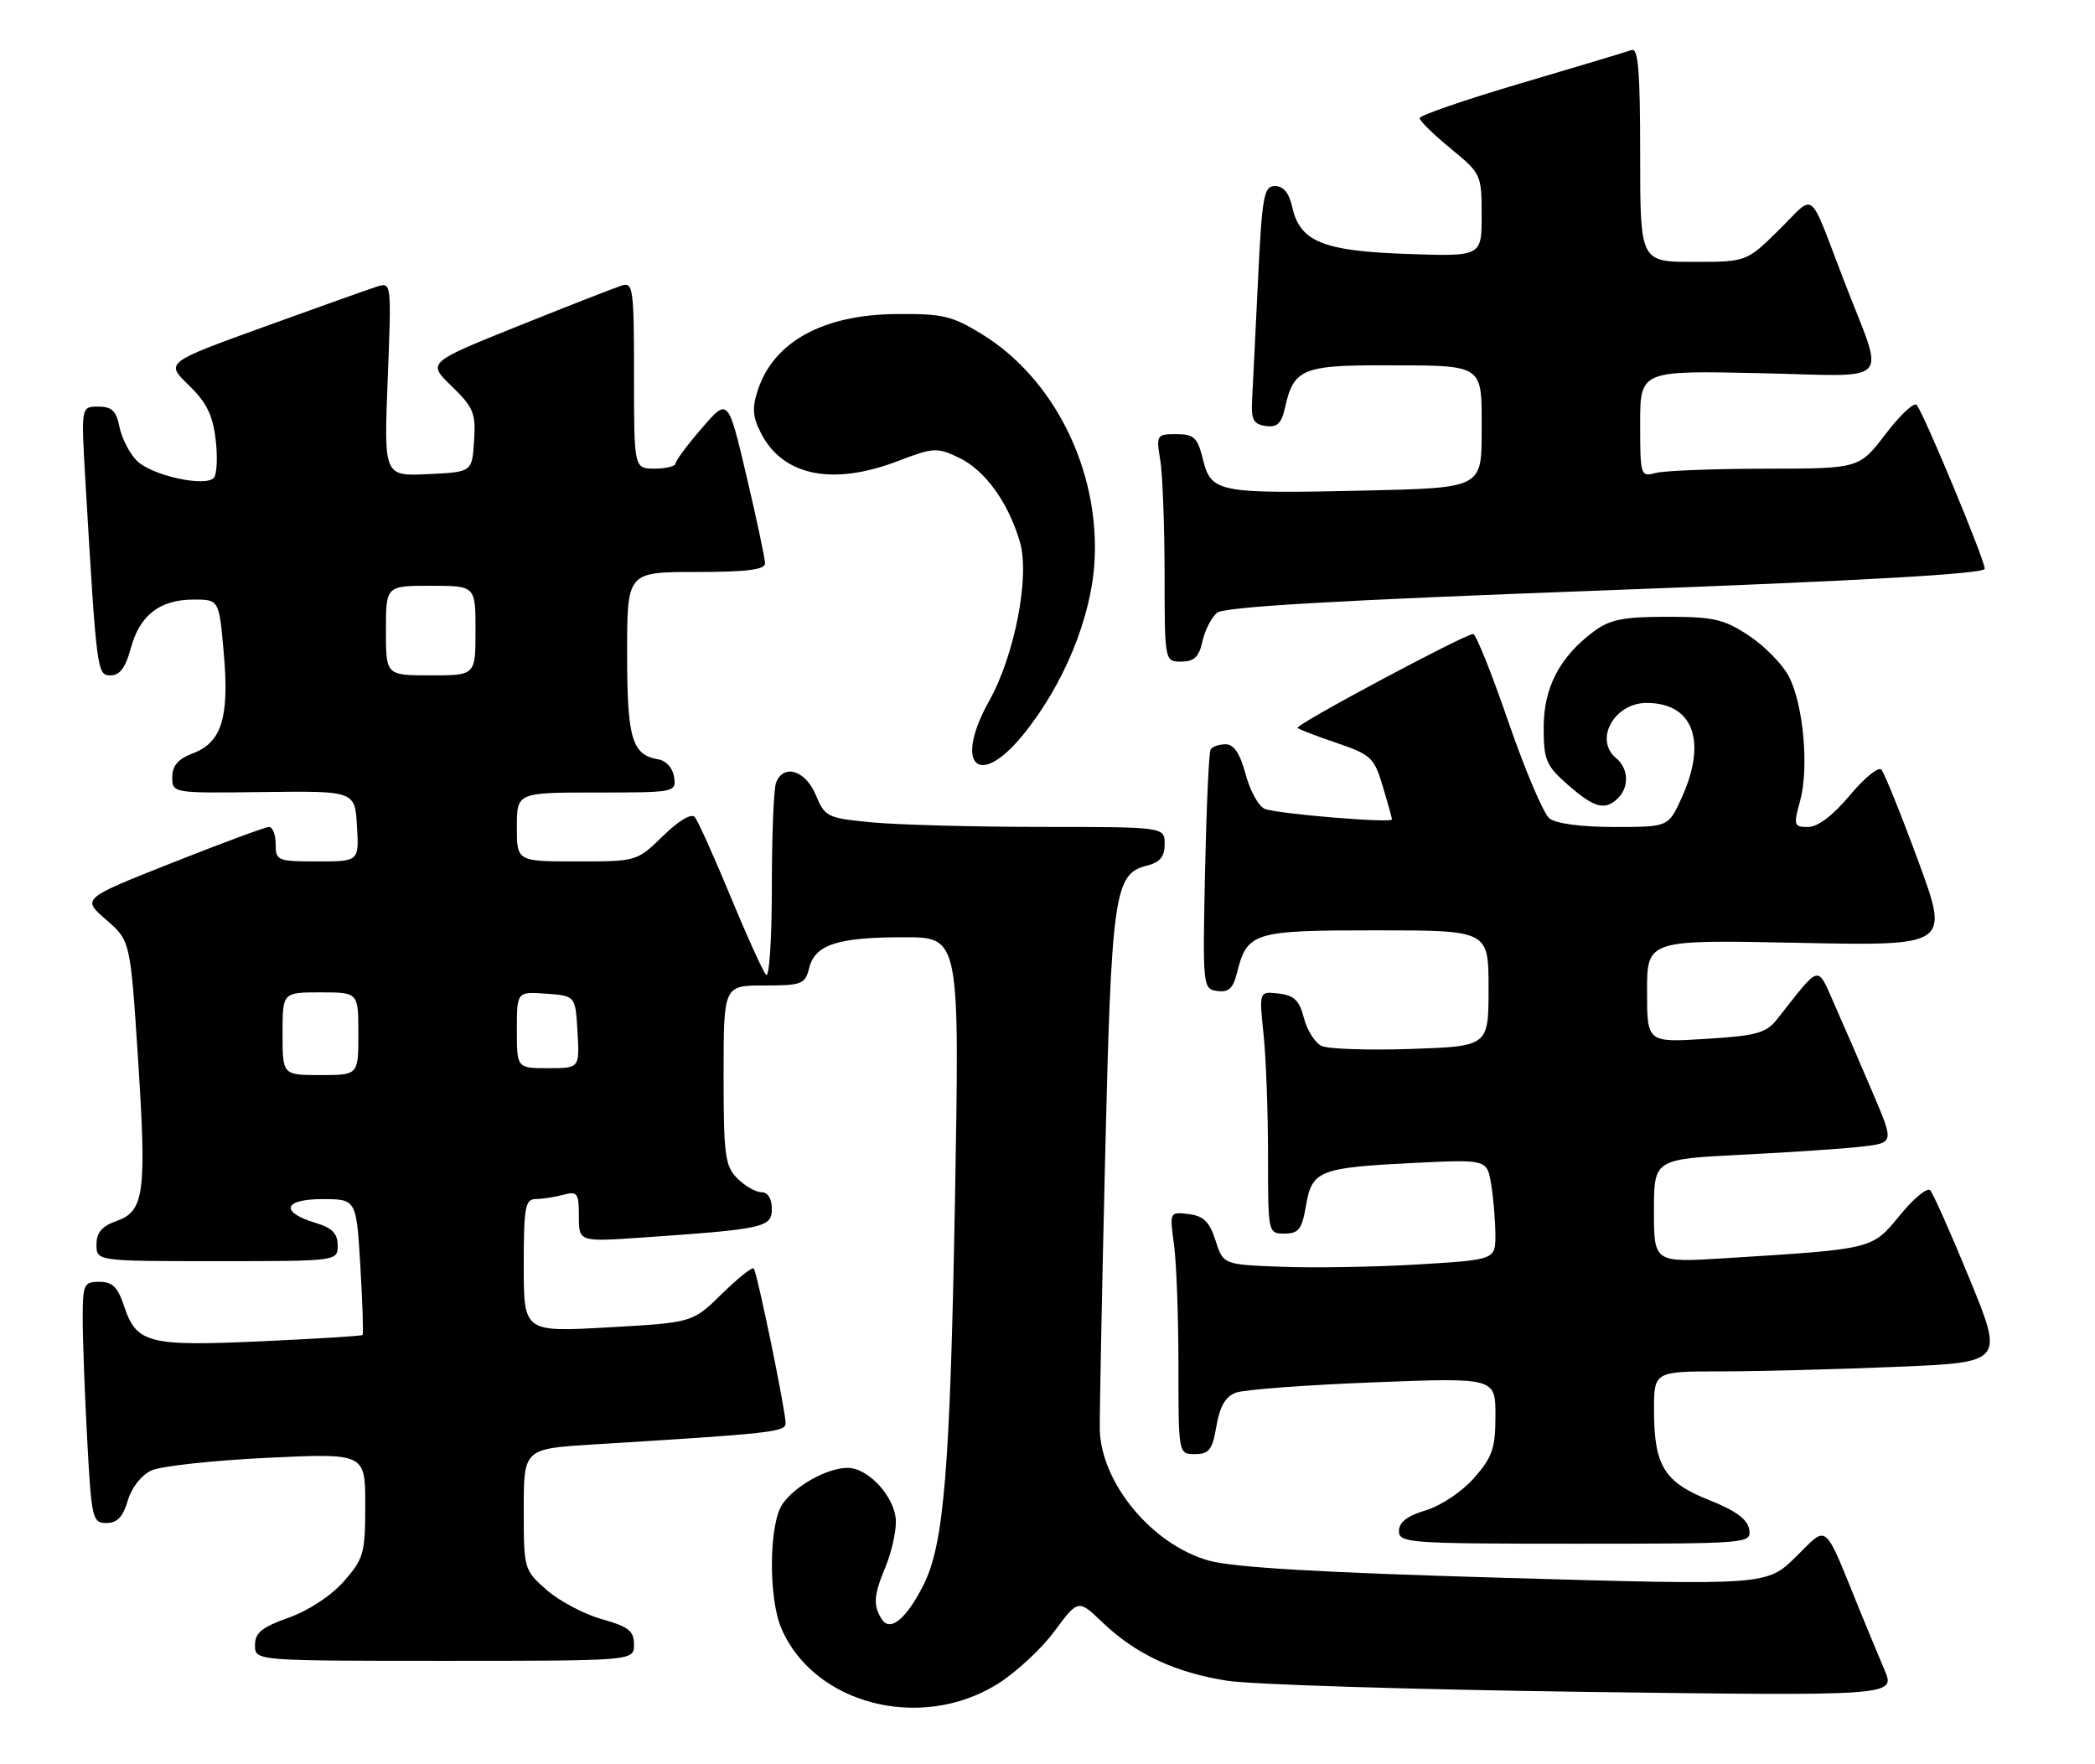 <?xml version="1.0" encoding="UTF-8" standalone="no"?>
<!DOCTYPE svg PUBLIC "-//W3C//DTD SVG 1.1//EN" "http://www.w3.org/Graphics/SVG/1.1/DTD/svg11.dtd" >
<svg xmlns="http://www.w3.org/2000/svg" xmlns:xlink="http://www.w3.org/1999/xlink" version="1.1" viewBox="0 0 304 256">
 <g >
 <path fill="currentColor"
d=" M 144.67 244.41 C 147.33 242.77 151.07 239.32 152.98 236.74 C 156.46 232.05 156.46 232.05 159.98 235.42 C 164.80 240.03 170.51 242.70 178.10 243.89 C 181.62 244.44 204.88 245.16 229.78 245.50 C 275.07 246.10 275.07 246.10 273.45 242.30 C 272.56 240.21 271.01 236.47 270.00 234.00 C 264.50 220.49 265.36 221.23 260.61 225.89 C 256.37 230.05 256.37 230.05 218.44 228.96 C 191.80 228.20 178.99 227.45 175.43 226.46 C 167.25 224.18 159.84 215.31 159.59 207.52 C 159.54 205.86 159.88 188.30 160.35 168.50 C 161.27 129.66 161.68 126.80 166.39 125.62 C 168.33 125.13 169.00 124.32 169.00 122.48 C 169.00 120.00 169.00 120.00 151.25 119.99 C 141.49 119.99 130.41 119.69 126.63 119.34 C 120.02 118.71 119.72 118.57 118.37 115.34 C 116.87 111.76 113.68 110.79 112.61 113.58 C 112.27 114.45 112.00 121.29 112.00 128.78 C 112.00 136.28 111.62 141.97 111.16 141.45 C 110.69 140.93 108.36 135.78 105.97 130.00 C 103.58 124.22 101.26 119.07 100.81 118.55 C 100.33 117.98 98.45 119.10 96.21 121.30 C 92.42 124.99 92.40 125.00 83.71 125.00 C 75.00 125.00 75.00 125.00 75.00 120.00 C 75.00 115.00 75.00 115.00 86.57 115.00 C 97.98 115.00 98.13 114.97 97.82 112.76 C 97.63 111.45 96.67 110.38 95.50 110.18 C 91.69 109.52 91.00 107.18 91.00 94.81 C 91.00 83.00 91.00 83.00 101.00 83.00 C 108.33 83.00 111.00 82.67 111.01 81.75 C 111.01 81.06 109.81 75.37 108.33 69.11 C 105.65 57.72 105.65 57.72 101.86 62.11 C 99.77 64.52 98.05 66.84 98.03 67.25 C 98.01 67.66 96.65 68.00 95.00 68.00 C 92.00 68.00 92.00 68.00 92.00 54.43 C 92.00 41.88 91.87 40.91 90.22 41.43 C 89.24 41.74 82.49 44.38 75.22 47.30 C 62.00 52.61 62.00 52.61 65.54 56.04 C 68.72 59.12 69.06 59.96 68.79 63.99 C 68.50 68.50 68.50 68.50 62.10 68.80 C 55.70 69.10 55.70 69.10 56.26 55.01 C 56.81 40.92 56.81 40.92 54.66 41.60 C 53.47 41.98 46.09 44.61 38.25 47.45 C 24.00 52.61 24.00 52.61 27.38 55.88 C 29.98 58.40 30.88 60.24 31.30 63.83 C 31.60 66.40 31.47 68.88 31.02 69.35 C 29.71 70.71 21.98 68.98 19.86 66.86 C 18.80 65.80 17.67 63.60 17.34 61.97 C 16.88 59.63 16.22 59.00 14.26 59.00 C 11.76 59.00 11.76 59.00 12.39 69.75 C 14.04 97.73 14.08 98.00 16.07 98.00 C 17.38 98.00 18.23 96.85 18.99 94.04 C 20.28 89.25 23.20 87.00 28.12 87.00 C 31.79 87.00 31.79 87.00 32.47 94.75 C 33.29 104.11 32.18 107.73 27.99 109.31 C 25.85 110.12 25.00 111.10 25.00 112.77 C 25.00 115.10 25.00 115.10 38.25 114.93 C 51.50 114.77 51.50 114.77 51.80 119.88 C 52.10 125.00 52.10 125.00 46.05 125.00 C 40.26 125.00 40.00 124.89 40.00 122.50 C 40.00 121.12 39.57 120.00 39.04 120.00 C 38.51 120.00 32.19 122.34 24.98 125.20 C 11.87 130.39 11.87 130.39 15.39 133.45 C 18.91 136.50 18.91 136.50 20.01 153.35 C 21.30 173.10 20.95 175.77 16.90 177.18 C 14.79 177.92 14.00 178.85 14.00 180.60 C 14.00 183.00 14.00 183.00 31.50 183.00 C 49.00 183.00 49.00 183.00 49.00 180.71 C 49.00 179.00 48.19 178.17 45.82 177.46 C 40.58 175.88 41.10 174.00 46.77 174.00 C 51.71 174.00 51.71 174.00 52.29 183.73 C 52.61 189.09 52.75 193.58 52.61 193.72 C 52.47 193.86 45.84 194.27 37.89 194.63 C 21.53 195.38 19.79 194.93 18.00 189.51 C 17.10 186.78 16.31 186.00 14.42 186.00 C 12.16 186.00 12.00 186.36 12.00 191.34 C 12.00 194.28 12.29 202.16 12.65 208.84 C 13.27 220.39 13.41 221.00 15.45 221.00 C 17.00 221.00 17.85 220.11 18.54 217.75 C 19.11 215.83 20.52 214.03 22.00 213.36 C 23.38 212.74 30.91 211.92 38.75 211.54 C 53.00 210.86 53.00 210.86 53.00 218.39 C 53.00 225.39 52.78 226.18 49.90 229.46 C 48.07 231.54 44.79 233.70 41.90 234.73 C 37.99 236.12 37.00 236.93 37.00 238.73 C 37.00 241.00 37.00 241.00 64.50 241.00 C 92.00 241.00 92.00 241.00 92.00 238.63 C 92.00 236.66 91.21 236.04 87.33 234.95 C 84.77 234.23 81.17 232.33 79.33 230.72 C 76.03 227.82 76.00 227.71 76.00 219.00 C 76.00 210.22 76.00 210.22 86.25 209.59 C 112.00 208.01 114.00 207.79 114.00 206.53 C 114.00 204.69 109.86 184.58 109.37 184.06 C 109.14 183.82 107.06 185.49 104.73 187.77 C 100.50 191.92 100.50 191.92 88.25 192.61 C 76.00 193.30 76.00 193.30 76.00 183.65 C 76.00 175.13 76.21 174.00 77.75 173.99 C 78.71 173.98 80.51 173.70 81.75 173.37 C 83.79 172.82 84.00 173.12 84.00 176.49 C 84.00 180.21 84.00 180.21 93.25 179.57 C 110.91 178.35 112.00 178.11 112.00 175.41 C 112.00 173.93 111.42 173.00 110.50 173.00 C 109.67 173.00 108.10 172.10 107.00 171.00 C 105.21 169.21 105.00 167.67 105.00 156.00 C 105.00 143.00 105.00 143.00 110.89 143.00 C 116.36 143.00 116.83 142.82 117.42 140.46 C 118.27 137.06 121.53 136.00 131.19 136.00 C 139.25 136.00 139.25 136.00 138.58 173.75 C 137.88 213.28 136.99 224.15 133.97 230.06 C 131.46 234.99 129.15 236.85 127.94 234.94 C 126.67 232.93 126.78 231.47 128.50 227.35 C 129.32 225.37 130.00 222.44 130.00 220.83 C 130.00 217.38 126.08 213.00 123.00 213.00 C 120.06 213.00 115.41 215.57 113.56 218.22 C 111.58 221.04 111.47 231.83 113.38 236.28 C 118.08 247.28 133.52 251.29 144.67 244.41 Z  M 253.82 221.93 C 253.59 220.47 251.88 219.21 248.03 217.68 C 241.50 215.08 240.04 212.72 240.01 204.75 C 240.00 199.00 240.00 199.00 249.75 199.00 C 255.11 198.99 266.54 198.70 275.13 198.34 C 290.77 197.70 290.77 197.70 285.81 185.60 C 283.08 178.94 280.50 173.14 280.08 172.71 C 279.66 172.27 277.67 173.91 275.67 176.36 C 271.61 181.31 271.95 181.23 250.25 182.58 C 240.00 183.22 240.00 183.22 240.00 175.71 C 240.00 168.20 240.00 168.20 252.75 167.56 C 259.76 167.21 267.60 166.68 270.17 166.38 C 274.84 165.83 274.84 165.83 271.79 158.67 C 270.12 154.73 267.65 149.03 266.30 146.00 C 263.59 139.89 264.32 139.73 257.90 147.86 C 256.28 149.91 254.94 150.29 247.52 150.75 C 239.00 151.28 239.00 151.28 239.00 143.82 C 239.00 136.36 239.00 136.36 260.95 136.81 C 282.89 137.26 282.89 137.26 278.33 124.88 C 275.82 118.07 273.42 112.13 273.00 111.67 C 272.58 111.21 270.51 112.90 268.41 115.42 C 265.98 118.32 263.77 120.00 262.37 120.00 C 260.30 120.00 260.23 119.76 261.20 116.25 C 262.52 111.46 261.70 102.25 259.58 98.16 C 258.68 96.42 256.08 93.76 253.80 92.25 C 250.17 89.84 248.67 89.50 241.90 89.50 C 235.60 89.50 233.62 89.89 231.32 91.59 C 226.34 95.28 224.00 99.75 224.00 105.54 C 224.00 110.30 224.33 111.08 227.53 113.90 C 231.36 117.25 232.93 117.67 234.80 115.80 C 236.44 114.16 236.31 111.50 234.50 110.00 C 231.28 107.33 234.24 102.00 238.93 102.00 C 245.70 102.00 247.75 107.54 244.03 115.75 C 242.10 120.00 242.10 120.00 234.24 120.00 C 229.45 120.00 225.77 119.51 224.83 118.75 C 223.97 118.06 221.30 111.76 218.88 104.75 C 216.47 97.74 214.17 92.01 213.77 92.00 C 212.56 92.00 187.86 105.20 188.29 105.62 C 188.50 105.84 191.07 106.83 194.00 107.82 C 198.93 109.50 199.41 109.95 200.64 114.06 C 201.37 116.50 201.98 118.68 201.98 118.90 C 202.01 119.48 185.46 118.11 183.55 117.38 C 182.66 117.04 181.40 114.79 180.76 112.38 C 179.94 109.34 179.05 108.00 177.85 108.00 C 176.90 108.00 175.92 108.34 175.67 108.75 C 175.42 109.16 175.06 117.15 174.86 126.50 C 174.51 143.21 174.54 143.51 176.63 143.80 C 178.24 144.03 178.93 143.43 179.46 141.30 C 180.97 135.24 181.75 135.00 199.65 135.00 C 216.00 135.00 216.00 135.00 216.00 143.41 C 216.00 151.82 216.00 151.82 204.75 152.21 C 198.56 152.42 192.72 152.22 191.77 151.77 C 190.82 151.32 189.67 149.50 189.21 147.73 C 188.56 145.17 187.79 144.43 185.54 144.17 C 182.70 143.84 182.70 143.84 183.35 150.07 C 183.71 153.49 184.00 161.40 184.00 167.65 C 184.00 178.98 184.00 179.00 186.41 179.00 C 188.45 179.00 188.93 178.37 189.51 174.94 C 190.37 169.85 191.42 169.43 205.14 168.75 C 215.78 168.23 215.78 168.23 216.38 171.86 C 216.71 173.86 216.98 177.14 216.99 179.15 C 217.00 182.80 217.00 182.80 205.75 183.48 C 199.56 183.85 190.68 184.00 186.00 183.82 C 177.50 183.50 177.50 183.50 176.38 180.00 C 175.50 177.27 174.64 176.43 172.48 176.17 C 169.72 175.84 169.71 175.86 170.35 180.56 C 170.71 183.16 171.00 191.07 171.00 198.14 C 171.00 211.00 171.00 211.00 173.41 211.00 C 175.45 211.00 175.93 210.37 176.51 206.94 C 177.00 204.07 177.83 202.64 179.35 202.08 C 180.53 201.64 189.49 200.97 199.25 200.59 C 217.00 199.90 217.00 199.90 217.00 205.41 C 217.00 210.15 216.56 211.43 213.91 214.45 C 212.16 216.44 209.11 218.48 206.91 219.15 C 204.20 219.96 203.00 220.88 203.00 222.16 C 203.00 223.90 204.40 224.00 228.57 224.00 C 253.88 224.00 254.14 223.98 253.82 221.93 Z  M 148.40 106.69 C 154.34 99.44 158.40 89.57 158.83 81.32 C 159.53 68.17 152.97 54.96 142.55 48.53 C 138.17 45.83 136.81 45.51 130.07 45.57 C 119.44 45.66 112.28 49.58 109.97 56.59 C 109.11 59.21 109.20 60.49 110.46 62.92 C 113.64 69.07 120.85 70.52 130.30 66.90 C 135.46 64.93 135.98 64.90 139.14 66.41 C 142.93 68.23 146.28 72.85 147.99 78.61 C 149.47 83.57 147.25 95.08 143.53 101.72 C 138.38 110.94 141.94 114.58 148.40 106.69 Z  M 174.48 93.07 C 174.84 91.46 175.79 89.59 176.60 88.92 C 177.64 88.05 193.93 87.11 233.03 85.66 C 270.47 84.26 288.00 83.27 288.00 82.53 C 288.00 81.22 279.09 59.80 278.11 58.75 C 277.72 58.34 275.69 60.25 273.60 63.00 C 269.78 68.00 269.78 68.00 256.14 68.01 C 248.64 68.02 241.49 68.30 240.25 68.63 C 238.06 69.22 238.00 69.03 238.00 61.50 C 238.00 53.77 238.00 53.77 255.37 54.15 C 275.04 54.58 273.53 56.19 267.68 41.00 C 262.27 26.97 263.57 28.02 258.17 33.33 C 253.43 38.00 253.43 38.00 245.72 38.00 C 238.00 38.00 238.00 38.00 238.00 22.39 C 238.00 10.32 237.72 6.89 236.75 7.26 C 236.06 7.51 228.86 9.68 220.75 12.07 C 212.64 14.46 206.00 16.74 206.00 17.14 C 206.00 17.54 208.03 19.53 210.50 21.55 C 214.92 25.18 215.00 25.34 215.00 31.23 C 215.00 37.22 215.00 37.22 204.19 36.85 C 191.97 36.43 188.61 35.06 187.51 30.03 C 187.06 28.01 186.23 27.00 185.02 27.00 C 183.39 27.00 183.14 28.37 182.54 40.75 C 182.18 48.31 181.79 56.08 181.69 58.00 C 181.53 60.90 181.87 61.55 183.66 61.81 C 185.36 62.05 185.96 61.46 186.49 59.05 C 187.68 53.62 189.11 53.00 200.32 53.01 C 215.59 53.03 215.00 52.65 215.00 62.51 C 215.00 70.79 215.00 70.79 198.25 71.18 C 176.77 71.67 175.76 71.48 174.57 66.71 C 173.77 63.48 173.27 63.00 170.69 63.00 C 167.84 63.00 167.76 63.12 168.36 66.75 C 168.70 68.81 168.98 76.24 168.99 83.25 C 169.00 96.00 169.00 96.00 171.42 96.00 C 173.28 96.00 173.99 95.33 174.48 93.07 Z  M 41.00 150.00 C 41.00 144.00 41.00 144.00 46.50 144.00 C 52.00 144.00 52.00 144.00 52.00 150.00 C 52.00 156.00 52.00 156.00 46.50 156.00 C 41.00 156.00 41.00 156.00 41.00 150.00 Z  M 75.00 149.44 C 75.00 143.89 75.00 143.89 79.25 144.19 C 83.50 144.50 83.50 144.50 83.80 149.75 C 84.10 155.00 84.10 155.00 79.55 155.00 C 75.00 155.00 75.00 155.00 75.00 149.44 Z  M 56.00 91.50 C 56.00 85.00 56.00 85.00 62.50 85.00 C 69.00 85.00 69.00 85.00 69.00 91.50 C 69.00 98.00 69.00 98.00 62.50 98.00 C 56.00 98.00 56.00 98.00 56.00 91.50 Z "/>
</g>
</svg>